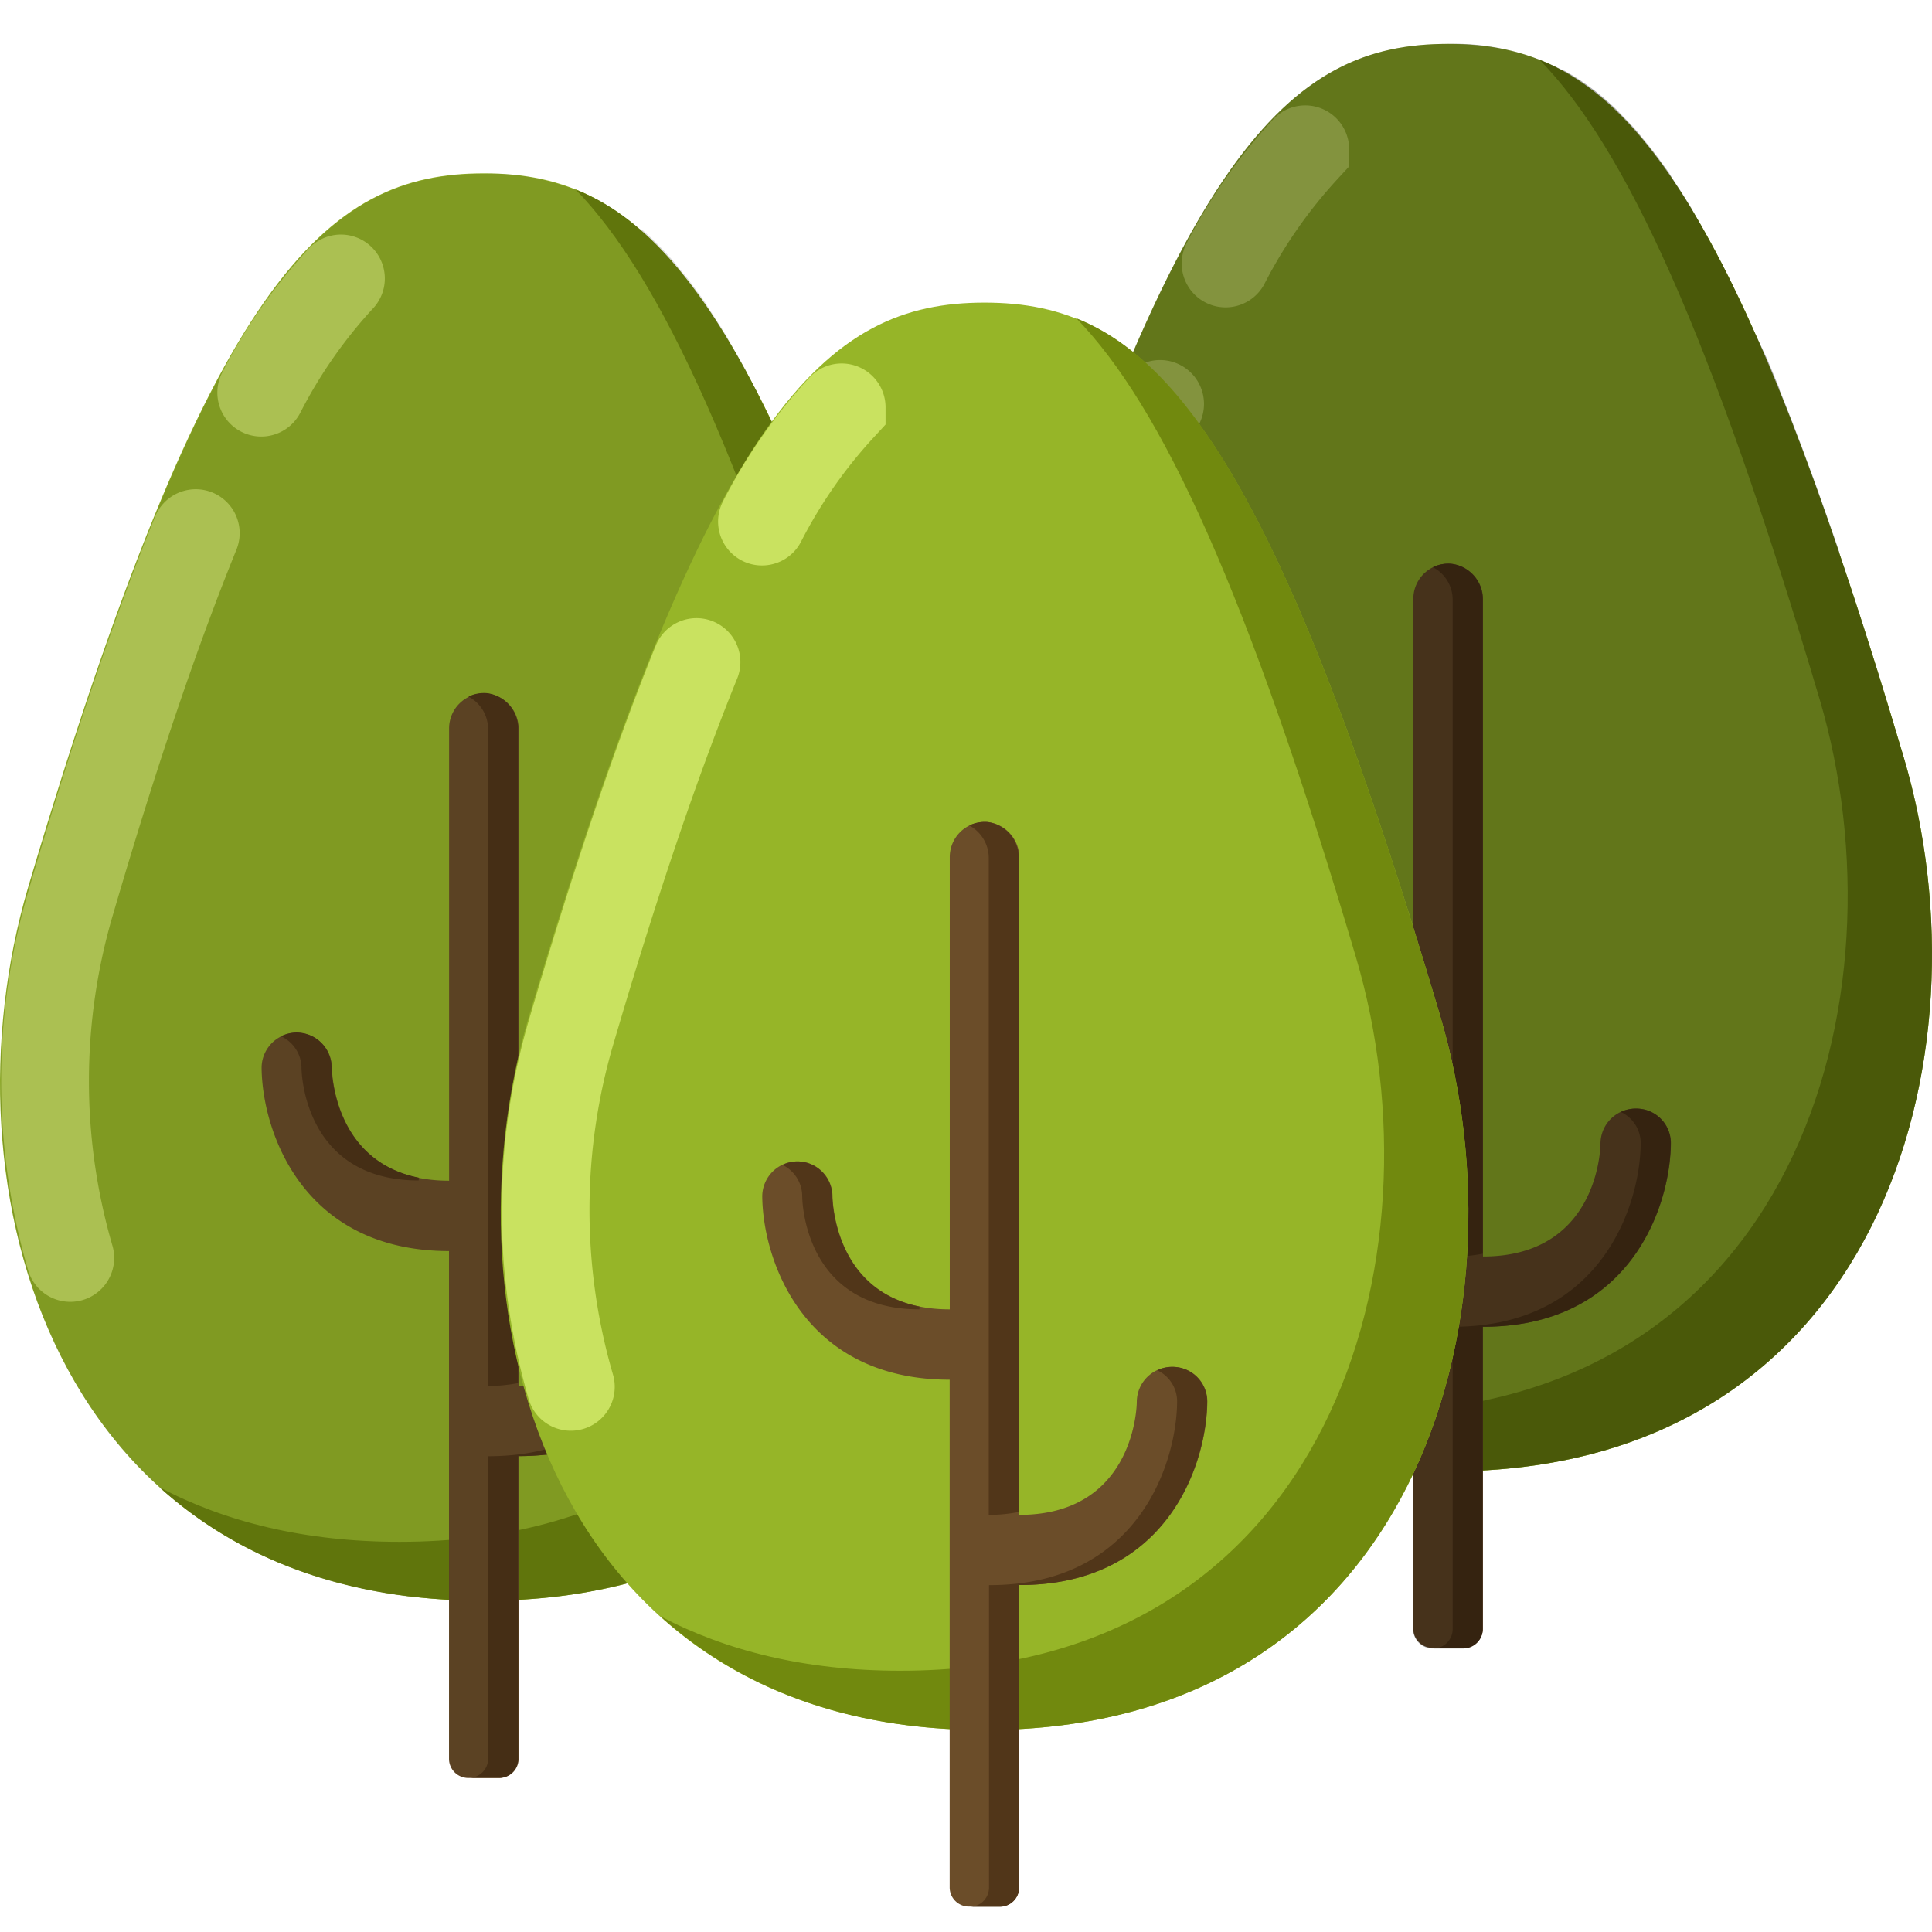 <svg xmlns="http://www.w3.org/2000/svg" viewBox="0 0 220 220"><defs><style>.cls-1{isolation:isolate;}.cls-2{fill:#96b528;}.cls-3{fill:#71890e;}.cls-4{fill:none;stroke:#c9e260;stroke-linecap:round;stroke-miterlimit:10;stroke-width:10px;}.cls-5{fill:#6b4d29;}.cls-6{fill:#513619;}.cls-7{opacity:0.35;}.cls-7,.cls-8{mix-blend-mode:multiply;}.cls-8{opacity:0.15;}</style></defs><g class="cls-1"><g id="Layer_1" data-name="Layer 1"><path class="cls-2" d="M164.91,167.55c-49.12,0-62-47.08-51.88-81.28C133.6,16.79,146.93,5,164.91,5s31.3,11.79,51.88,81.27C226.91,120.47,214,167.55,164.91,167.55Z"/><path class="cls-3" d="M216.79,86.27c-16.42-55.42-28.22-74.14-41.45-79.44,9.72,10,19.47,31,31.85,72.74,10.12,34.19-2.76,81.27-51.88,81.27-10.83,0-19.89-2.29-27.33-6.22,8.77,7.92,20.92,12.93,36.93,12.93C214,167.55,226.91,120.47,216.79,86.27Z"/><path class="cls-4" d="M117.76,128.5a72.18,72.18,0,0,1,.15-40.78C123.12,70.15,127.8,56.53,132.1,46m16.53-29a58.7,58.7,0,0,0-9.07,13"/><path class="cls-5" d="M186.32,126.24h-.07a4,4,0,0,0-4,3.92c0,1.32-.7,12.92-13.38,12.92h0l0-74.77a4.07,4.07,0,0,0-3.58-4.11,4,4,0,0,0-4.35,3.94v51.55c-12.67,0-13.31-11.58-13.35-12.92a4,4,0,0,0-4-3.93h-.05a4,4,0,0,0-3.95,4c.09,7.19,4.66,20.8,21.34,20.8a0,0,0,0,1,0,0v57.8a2.21,2.21,0,0,0,2.2,2.21h3.52a2.21,2.21,0,0,0,2.21-2.21V151.08h.06c16.74,0,21.29-13.7,21.35-20.88A3.92,3.92,0,0,0,186.32,126.24Z"/><path class="cls-6" d="M163.17,64.59a3.94,3.94,0,0,1,2.09-.39,4.07,4.07,0,0,1,3.58,4.11l0,74.45a17.07,17.07,0,0,1-3.42.32l0-74.77A4.18,4.18,0,0,0,163.17,64.59Zm23.15,61.65h-.07a3.94,3.94,0,0,0-1.68.38,3.93,3.93,0,0,1,2.26,3.58c-.06,7.18-4.61,20.88-21.35,20.88h-.06V185.5a2.21,2.21,0,0,1-2.21,2.21h3.42a2.21,2.21,0,0,0,2.21-2.21V151.08h.06c16.74,0,21.29-13.7,21.35-20.88A3.92,3.92,0,0,0,186.32,126.24Zm-42.18-19.47c0,1.34.68,12.92,13.35,12.92v-.32c-9.36-1.88-9.9-11.39-9.93-12.6a4,4,0,0,0-4-3.93h-.05a3.89,3.89,0,0,0-1.66.39A4,4,0,0,1,144.14,106.77Z"/><path class="cls-7" d="M216.79,86.27l-1.36-4.53-.3-1c-.44-1.45-.87-2.87-1.3-4.26l-.21-.66-1.18-3.74c-.08-.23-.15-.46-.22-.69-.43-1.33-.85-2.63-1.27-3.91l-.27-.8c-.41-1.26-.83-2.51-1.24-3.72l0-.12c-.42-1.24-.84-2.45-1.26-3.64-.08-.25-.17-.5-.26-.75-.41-1.16-.81-2.3-1.21-3.41l-.18-.49c-.37-1-.74-2-1.11-3-.06-.19-.13-.37-.2-.56-.4-1-.79-2.08-1.18-3.08l-.24-.61c-.39-1-.78-2-1.16-2.9,0,0,0-.08,0-.12l-1.18-2.84-.24-.57L200,38.26l-.14-.3-1.06-2.35c-.07-.14-.13-.28-.2-.41-.37-.81-.75-1.6-1.12-2.36l-.21-.45c-.37-.74-.73-1.47-1.09-2.17l-.06-.12c-.38-.73-.75-1.44-1.13-2.13l-.22-.41c-.37-.68-.74-1.34-1.11-2l-.1-.17c-.35-.6-.69-1.19-1-1.76l-.19-.31c-.36-.59-.72-1.16-1.08-1.72-.07-.1-.13-.2-.2-.29-.35-.54-.7-1.06-1-1.57l-.07-.09c-.36-.53-.73-1-1.09-1.52l-.21-.28c-.37-.48-.73-.95-1.09-1.4l-.08-.09c-.35-.43-.69-.84-1-1.23l-.18-.21c-.36-.41-.72-.8-1.08-1.18l-.17-.17c-.35-.36-.69-.71-1-1.05l-.08-.07c-.36-.35-.73-.68-1.09-1l-.2-.18c-.37-.31-.73-.61-1.1-.9l0,0c-.36-.28-.72-.54-1.08-.79l-.17-.12c-.37-.26-.73-.5-1.1-.72l-.15-.1c-.36-.21-.71-.42-1.07-.61l-.08,0c-.37-.2-.74-.38-1.11-.56l-.19-.09A26.86,26.86,0,0,0,164.91,5c-18,0-31.31,11.79-51.88,81.27-7,23.7-3,53.59,16.52,69.7l.25.21c.49.4,1,.8,1.51,1.18l.17.13c1.15.85,2.34,1.66,3.59,2.41l.33.2c.52.31,1,.61,1.59.91l.35.19c1.29.69,2.62,1.33,4,1.91l.41.17c.55.23,1.12.45,1.69.66l.53.2c.62.22,1.24.43,1.88.63l.28.1c.74.23,1.49.44,2.26.64l.45.12,1.85.44.68.14c.6.13,1.21.24,1.83.35l.58.11c.81.13,1.63.25,2.45.35l.4,0c.7.08,1.41.15,2.12.21l.81.06,1.35.09V185.5a2.21,2.21,0,0,0,2.2,2.21h3.52a2.21,2.21,0,0,0,2.21-2.21V167.44C214.71,165,226.64,119.53,216.79,86.27Z"/><path class="cls-2" d="M55.09,182.28C6,182.28-6.91,135.2,3.21,101,23.79,31.53,37.12,19.74,55.09,19.74S86.4,31.53,107,101C117.1,135.2,104.21,182.28,55.09,182.28Z"/><path class="cls-3" d="M107,101C90.56,45.58,78.76,26.87,65.53,21.56c9.72,10,19.47,31,31.84,72.74,10.13,34.19-2.76,81.27-51.88,81.27-10.82,0-19.88-2.28-27.33-6.21,8.77,7.92,20.93,12.92,36.93,12.92C104.21,182.28,117.1,135.2,107,101Z"/><path class="cls-4" d="M8,143.24a72,72,0,0,1,.15-40.78C13.3,84.88,18,71.27,22.29,60.71m16.53-29a58.47,58.47,0,0,0-9.07,13"/><path class="cls-5" d="M76.51,141h-.07a4,4,0,0,0-4,3.92c0,1.32-.7,12.93-13.38,12.93h0l0-74.77a4.08,4.08,0,0,0-3.57-4.12,4,4,0,0,0-4.35,3.95v51.54c-12.67,0-13.32-11.58-13.35-12.91a4,4,0,0,0-4-3.94h0a4,4,0,0,0-4,4.05c.09,7.2,4.66,20.8,21.34,20.81h0v57.8a2.19,2.19,0,0,0,2.2,2.2h3.52a2.19,2.19,0,0,0,2.2-2.2V165.81h.07c16.74,0,21.29-13.7,21.35-20.88A3.93,3.93,0,0,0,76.51,141Z"/><path class="cls-6" d="M53.35,79.32a4,4,0,0,1,2.1-.39A4.08,4.08,0,0,1,59,83.05l0,74.44a17.11,17.11,0,0,1-3.42.33l0-74.77A4.2,4.2,0,0,0,53.35,79.32ZM76.51,141h-.07a3.91,3.91,0,0,0-1.68.39A3.92,3.92,0,0,1,77,144.94c-.06,7.18-4.61,20.88-21.35,20.88h-.06v34.43a2.2,2.2,0,0,1-2.21,2.2h3.42a2.19,2.19,0,0,0,2.2-2.2V165.81h.07c16.74,0,21.29-13.7,21.35-20.88A3.93,3.93,0,0,0,76.51,141ZM34.33,121.51c0,1.33.68,12.91,13.35,12.91v-.32c-9.37-1.87-9.9-11.39-9.93-12.59a4,4,0,0,0-4-3.94h0A4,4,0,0,0,32,118,4,4,0,0,1,34.33,121.51Z"/><path class="cls-8" d="M107,101c-.45-1.55-.91-3.05-1.36-4.54-.09-.32-.19-.65-.29-1-.44-1.44-.87-2.86-1.31-4.25-.07-.23-.14-.44-.2-.67-.4-1.26-.79-2.51-1.19-3.73-.07-.23-.14-.47-.22-.7-.42-1.33-.84-2.62-1.26-3.9l-.27-.8c-.42-1.27-.83-2.51-1.24-3.72l0-.13c-.43-1.24-.84-2.45-1.26-3.64-.09-.24-.17-.49-.26-.74-.41-1.16-.81-2.3-1.22-3.41l-.18-.49c-.37-1-.73-2-1.1-3l-.21-.55c-.39-1-.79-2.08-1.18-3.09l-.24-.61c-.38-1-.77-1.95-1.15-2.9a1.17,1.17,0,0,0-.05-.11c-.39-1-.78-1.92-1.18-2.84-.08-.19-.16-.39-.24-.57-.38-.91-.77-1.8-1.15-2.66L90,52.7c-.36-.81-.71-1.59-1.07-2.35l-.19-.42-1.12-2.36c-.07-.15-.15-.29-.22-.44-.36-.74-.72-1.47-1.09-2.18a1.17,1.17,0,0,1,0-.11c-.38-.73-.76-1.44-1.13-2.13L85,42.3c-.37-.68-.74-1.35-1.11-2l-.1-.17c-.35-.61-.7-1.19-1-1.76l-.19-.31c-.36-.59-.73-1.17-1.09-1.72l-.19-.3c-.35-.53-.7-1.06-1-1.56l-.07-.1c-.36-.52-.73-1-1.09-1.51-.07-.1-.15-.19-.22-.28-.36-.48-.72-1-1.08-1.4l-.08-.09c-.35-.43-.7-.84-1-1.24l-.18-.21c-.36-.4-.72-.8-1.08-1.17l-.17-.18c-.35-.36-.7-.71-1-1l-.07-.08c-.37-.34-.73-.67-1.1-1L72.76,26c-.37-.31-.74-.62-1.1-.9l0,0c-.36-.28-.72-.54-1.08-.8l-.18-.12c-.36-.25-.72-.49-1.09-.72l-.16-.09c-.35-.22-.7-.42-1.06-.62l-.08,0c-.37-.2-.74-.39-1.12-.56a1.11,1.11,0,0,0-.19-.09,26.8,26.8,0,0,0-11.57-2.32c-18,0-31.3,11.79-51.88,81.27-7,23.7-3,53.58,16.52,69.7l.26.21q.74.6,1.5,1.17l.18.14c1.14.85,2.34,1.65,3.59,2.41l.33.19c.52.32,1.05.62,1.58.91l.36.19c1.28.69,2.62,1.33,4,1.92l.4.16,1.69.67.54.19c.61.22,1.24.44,1.88.64l.28.09c.74.23,1.49.45,2.25.65l.46.11c.61.16,1.22.3,1.84.44l.69.15,1.83.35.58.1c.81.13,1.62.25,2.45.36l.4,0c.7.08,1.4.16,2.12.22l.8.06,1.36.09v18.07a2.19,2.19,0,0,0,2.2,2.2h3.52a2.19,2.19,0,0,0,2.2-2.2V182.17C104.89,179.72,116.82,134.27,107,101Z"/><path class="cls-2" d="M112.11,197c-49.12,0-62-47.08-51.88-81.27,20.58-69.48,33.91-81.27,51.88-81.27S143.42,46.21,164,115.69C174.12,149.88,161.23,197,112.11,197Z"/><path class="cls-3" d="M164,115.69c-16.41-55.43-28.21-74.14-41.44-79.45,9.72,10,19.47,31,31.84,72.74,10.13,34.19-2.76,81.27-51.88,81.27-10.82,0-19.88-2.28-27.33-6.21C84,192,96.11,197,112.11,197,161.23,197,174.12,149.88,164,115.69Z"/><path class="cls-4" d="M65,157.92a72,72,0,0,1,.15-40.78C70.32,99.56,75,86,79.31,75.39m16.53-29a58.47,58.47,0,0,0-9.07,13"/><path class="cls-5" d="M133.53,155.65h-.08a4,4,0,0,0-4,3.92c0,1.32-.7,12.93-13.38,12.93h0l0-74.77a4.08,4.08,0,0,0-3.57-4.12,4,4,0,0,0-4.35,4V149.1c-12.67,0-13.32-11.58-13.35-12.91a4,4,0,0,0-4-3.94h0a4,4,0,0,0-4,4.05c.09,7.2,4.66,20.8,21.34,20.81h0v57.8a2.19,2.19,0,0,0,2.2,2.2h3.52a2.19,2.19,0,0,0,2.2-2.2V180.49h.07c16.74,0,21.29-13.7,21.35-20.88A3.94,3.94,0,0,0,133.53,155.65Z"/><path class="cls-6" d="M110.37,94a4,4,0,0,1,2.1-.39A4.08,4.08,0,0,1,116,97.73l0,74.44a17,17,0,0,1-3.41.33l0-74.77A4.19,4.19,0,0,0,110.37,94Zm23.16,61.65h-.08a3.9,3.9,0,0,0-1.67.39,3.92,3.92,0,0,1,2.26,3.58c-.06,7.18-4.61,20.88-21.35,20.88h-.07v34.43a2.19,2.19,0,0,1-2.2,2.2h3.42a2.19,2.19,0,0,0,2.2-2.2V180.49h.07c16.74,0,21.29-13.7,21.35-20.88A3.94,3.94,0,0,0,133.53,155.65ZM91.35,136.19c0,1.33.68,12.91,13.35,12.91v-.32c-9.37-1.87-9.9-11.39-9.93-12.59a4,4,0,0,0-4-3.94h0a4,4,0,0,0-1.66.4A4,4,0,0,1,91.35,136.19Z"/></g></g></svg>